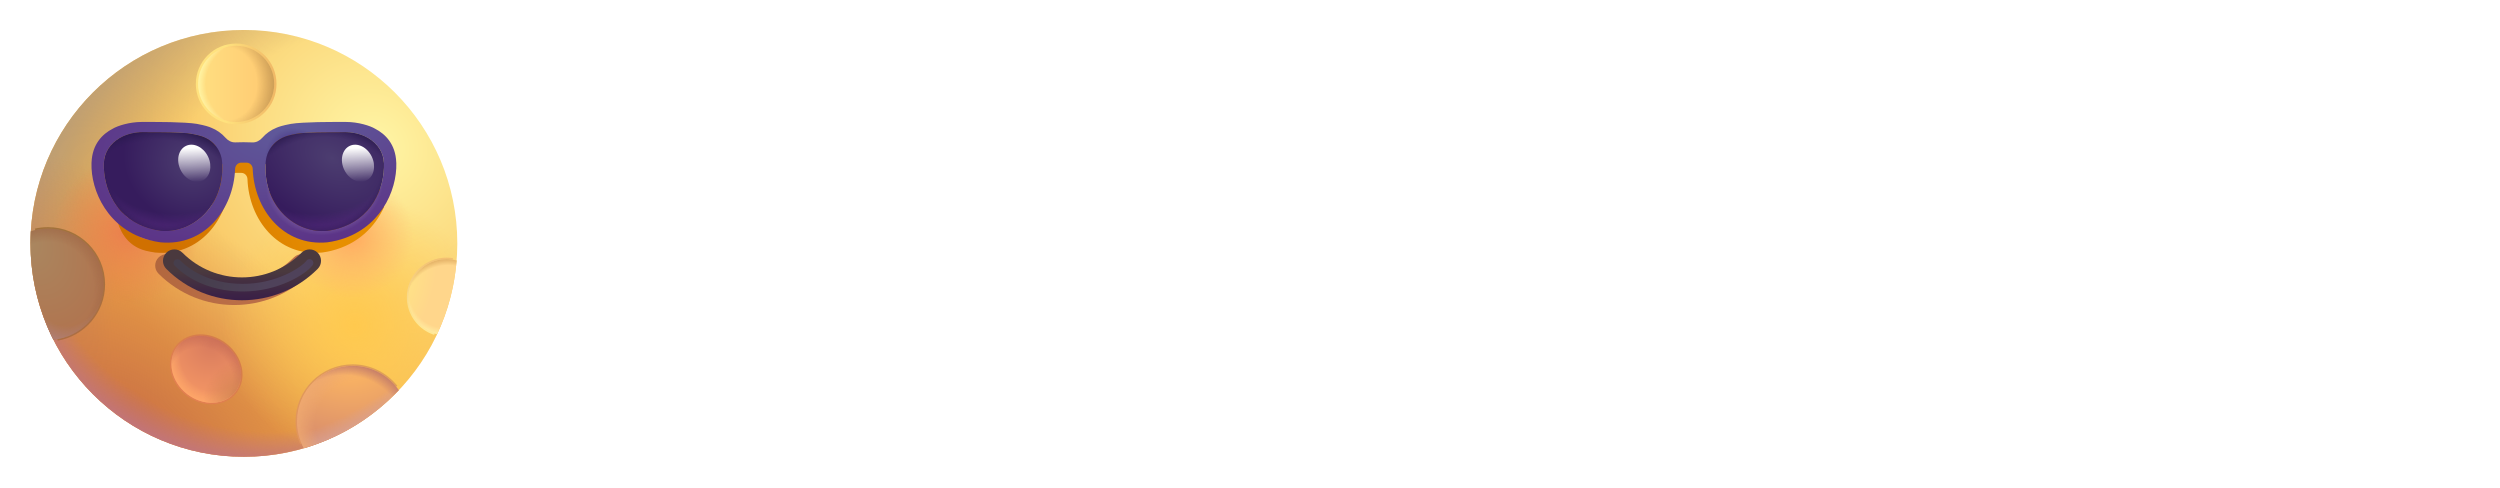 <svg width="164" height="32" viewBox="0 0 164 32" fill="none" xmlns="http://www.w3.org/2000/svg">
    <path
        d="M15.999 29.965C23.731 29.965 29.999 23.697 29.999 15.966C29.999 8.234 23.731 1.966 15.999 1.966C8.268 1.966 2 8.234 2 15.966C2 23.697 8.268 29.965 15.999 29.965Z"
        fill="url(#paint0_radial_9_441)" />
    <path
        d="M15.999 29.965C23.731 29.965 29.999 23.697 29.999 15.966C29.999 8.234 23.731 1.966 15.999 1.966C8.268 1.966 2 8.234 2 15.966C2 23.697 8.268 29.965 15.999 29.965Z"
        fill="url(#paint1_radial_9_441)" />
    <path
        d="M15.999 29.965C23.731 29.965 29.999 23.697 29.999 15.966C29.999 8.234 23.731 1.966 15.999 1.966C8.268 1.966 2 8.234 2 15.966C2 23.697 8.268 29.965 15.999 29.965Z"
        fill="url(#paint2_radial_9_441)" />
    <path
        d="M15.999 29.965C23.731 29.965 29.999 23.697 29.999 15.966C29.999 8.234 23.731 1.966 15.999 1.966C8.268 1.966 2 8.234 2 15.966C2 23.697 8.268 29.965 15.999 29.965Z"
        fill="url(#paint3_radial_9_441)" />
    <path
        d="M15.999 29.965C23.731 29.965 29.999 23.697 29.999 15.966C29.999 8.234 23.731 1.966 15.999 1.966C8.268 1.966 2 8.234 2 15.966C2 23.697 8.268 29.965 15.999 29.965Z"
        fill="url(#paint4_radial_9_441)" />
    <path
        d="M15.999 29.965C23.731 29.965 29.999 23.697 29.999 15.966C29.999 8.234 23.731 1.966 15.999 1.966C8.268 1.966 2 8.234 2 15.966C2 23.697 8.268 29.965 15.999 29.965Z"
        fill="url(#paint5_radial_9_441)" />
    <path
        d="M15.999 29.965C23.731 29.965 29.999 23.697 29.999 15.966C29.999 8.234 23.731 1.966 15.999 1.966C8.268 1.966 2 8.234 2 15.966C2 23.697 8.268 29.965 15.999 29.965Z"
        fill="url(#paint6_radial_9_441)" />
    <g filter="url(#filter0_f_9_441)">
        <path
            d="M29.7 17.034C29.565 17.012 29.426 17 29.285 17C27.906 17 26.788 18.118 26.788 19.497C26.788 20.607 27.512 21.547 28.513 21.872"
            stroke="url(#paint7_linear_9_441)" stroke-width="0.2" />
    </g>
    <path
        d="M29.954 17.091C29.818 18.806 29.373 20.433 28.674 21.919C27.59 21.646 26.788 20.665 26.788 19.497C26.788 18.118 27.906 17 29.285 17C29.517 17 29.741 17.032 29.954 17.091Z"
        fill="url(#paint8_radial_9_441)" />
    <path
        d="M29.954 17.091C29.818 18.806 29.373 20.433 28.674 21.919C27.59 21.646 26.788 20.665 26.788 19.497C26.788 18.118 27.906 17 29.285 17C29.517 17 29.741 17.032 29.954 17.091Z"
        fill="url(#paint9_radial_9_441)" />
    <path
        d="M29.954 17.091C29.818 18.806 29.373 20.433 28.674 21.919C27.59 21.646 26.788 20.665 26.788 19.497C26.788 18.118 27.906 17 29.285 17C29.517 17 29.741 17.032 29.954 17.091Z"
        fill="url(#paint10_radial_9_441)" />
    <g filter="url(#filter1_f_9_441)">
        <path
            d="M19.781 29.092C19.591 28.65 19.485 28.163 19.485 27.651C19.485 25.635 21.12 24 23.137 24C24.289 24 25.317 24.534 25.986 25.368"
            stroke="url(#paint11_linear_9_441)" stroke-width="0.2" />
    </g>
    <path
        d="M26.157 25.599C24.477 27.37 22.339 28.702 19.933 29.405C19.648 28.884 19.485 28.287 19.485 27.651C19.485 25.635 21.12 24 23.137 24C24.392 24 25.5 24.634 26.157 25.599Z"
        fill="url(#paint12_radial_9_441)" />
    <path
        d="M26.157 25.599C24.477 27.37 22.339 28.702 19.933 29.405C19.648 28.884 19.485 28.287 19.485 27.651C19.485 25.635 21.12 24 23.137 24C24.392 24 25.5 24.634 26.157 25.599Z"
        fill="url(#paint13_radial_9_441)" />
    <path
        d="M26.157 25.599C24.477 27.37 22.339 28.702 19.933 29.405C19.648 28.884 19.485 28.287 19.485 27.651C19.485 25.635 21.12 24 23.137 24C24.392 24 25.5 24.634 26.157 25.599Z"
        fill="url(#paint14_radial_9_441)" />
    <path
        d="M26.157 25.599C24.477 27.37 22.339 28.702 19.933 29.405C19.648 28.884 19.485 28.287 19.485 27.651C19.485 25.635 21.12 24 23.137 24C24.392 24 25.5 24.634 26.157 25.599Z"
        fill="url(#paint15_radial_9_441)" />
    <g filter="url(#filter2_f_9_441)">
        <path
            d="M14.789 22.615C15.84 23.437 16.126 24.826 15.429 25.717C14.732 26.607 13.315 26.663 12.264 25.84C11.214 25.017 10.928 23.629 11.625 22.738C12.322 21.848 13.739 21.793 14.789 22.615Z"
            stroke="url(#paint16_linear_9_441)" stroke-width="0.2" />
    </g>
    <path
        d="M14.789 22.615C15.84 23.437 16.126 24.826 15.429 25.717C14.732 26.607 13.315 26.663 12.264 25.84C11.214 25.017 10.928 23.629 11.625 22.738C12.322 21.848 13.739 21.793 14.789 22.615Z"
        fill="url(#paint17_radial_9_441)" />
    <path
        d="M14.789 22.615C15.84 23.437 16.126 24.826 15.429 25.717C14.732 26.607 13.315 26.663 12.264 25.84C11.214 25.017 10.928 23.629 11.625 22.738C12.322 21.848 13.739 21.793 14.789 22.615Z"
        fill="url(#paint18_radial_9_441)" />
    <path
        d="M14.789 22.615C15.84 23.437 16.126 24.826 15.429 25.717C14.732 26.607 13.315 26.663 12.264 25.84C11.214 25.017 10.928 23.629 11.625 22.738C12.322 21.848 13.739 21.793 14.789 22.615Z"
        fill="url(#paint19_radial_9_441)" />
    <path
        d="M14.789 22.615C15.84 23.437 16.126 24.826 15.429 25.717C14.732 26.607 13.315 26.663 12.264 25.84C11.214 25.017 10.928 23.629 11.625 22.738C12.322 21.848 13.739 21.793 14.789 22.615Z"
        fill="url(#paint20_radial_9_441)" />
    <g filter="url(#filter3_f_9_441)">
        <path
            d="M2.315 15.094C2.581 15.033 2.858 15 3.143 15C5.159 15 6.794 16.635 6.794 18.651C6.794 20.456 5.484 21.955 3.763 22.25"
            stroke="url(#paint21_linear_9_441)" stroke-width="0.2" />
    </g>
    <path
        d="M2.022 15.175C2.375 15.062 2.752 15 3.143 15C5.16 15 6.794 16.635 6.794 18.651C6.794 20.546 5.351 22.104 3.504 22.285C2.542 20.386 2 18.239 2 15.966C2 15.7 2.007 15.437 2.022 15.175Z"
        fill="url(#paint22_radial_9_441)" />
    <path
        d="M2.022 15.175C2.375 15.062 2.752 15 3.143 15C5.16 15 6.794 16.635 6.794 18.651C6.794 20.546 5.351 22.104 3.504 22.285C2.542 20.386 2 18.239 2 15.966C2 15.7 2.007 15.437 2.022 15.175Z"
        fill="url(#paint23_radial_9_441)" />
    <path
        d="M2.022 15.175C2.375 15.062 2.752 15 3.143 15C5.16 15 6.794 16.635 6.794 18.651C6.794 20.546 5.351 22.104 3.504 22.285C2.542 20.386 2 18.239 2 15.966C2 15.7 2.007 15.437 2.022 15.175Z"
        fill="url(#paint24_radial_9_441)" />
    <g filter="url(#filter4_f_9_441)">
        <path
            d="M15.492 8C16.872 8 17.989 6.882 17.989 5.503C17.989 4.124 16.872 3.006 15.492 3.006C14.114 3.006 12.996 4.124 12.996 5.503C12.996 6.882 14.114 8 15.492 8Z"
            stroke="url(#paint25_linear_9_441)" stroke-width="0.3" />
    </g>
    <path
        d="M15.492 8C16.872 8 17.989 6.882 17.989 5.503C17.989 4.124 16.872 3.006 15.492 3.006C14.114 3.006 12.996 4.124 12.996 5.503C12.996 6.882 14.114 8 15.492 8Z"
        fill="url(#paint26_linear_9_441)" />
    <path
        d="M15.492 8C16.872 8 17.989 6.882 17.989 5.503C17.989 4.124 16.872 3.006 15.492 3.006C14.114 3.006 12.996 4.124 12.996 5.503C12.996 6.882 14.114 8 15.492 8Z"
        fill="url(#paint27_radial_9_441)" />
    <path
        d="M15.492 8C16.872 8 17.989 6.882 17.989 5.503C17.989 4.124 16.872 3.006 15.492 3.006C14.114 3.006 12.996 4.124 12.996 5.503C12.996 6.882 14.114 8 15.492 8Z"
        fill="url(#paint28_radial_9_441)" />
    <g filter="url(#filter5_f_9_441)">
        <path
            d="M7.66 14.358C7.807 14.965 8.228 16.119 9.572 16.451C9.773 16.501 9.969 16.537 10.167 16.564C10.177 16.566 10.186 16.567 10.196 16.567C13.079 16.838 14.986 14.4 15.079 11.748C15.087 11.529 15.256 11.343 15.476 11.34C15.593 11.338 15.714 11.338 15.839 11.341C16.058 11.345 16.226 11.53 16.234 11.749C16.328 14.4 18.233 16.838 21.117 16.567C21.127 16.567 21.136 16.566 21.146 16.564C21.343 16.537 21.54 16.501 21.741 16.451C23.521 16.01 24.626 14.84 25.191 13.585C25.104 13.053 24.979 12.539 24.817 12.045C24.648 13.521 23.858 13.707 21.741 14.232C21.567 14.275 20.971 14.69 20.793 14.714C18.784 14.902 18.219 13.585 17.08 11.48L17.08 11.459C17.08 11.45 17.08 11.44 17.08 11.43C17.154 11.44 17.228 11.45 17.302 11.462L17.485 10.273C17.697 10 17.98 9.785 18.307 9.656C18.384 9.623 18.563 9.548 19.118 9.445C19.69 9.338 21.219 9.339 22.152 9.34L22.36 9.34C22.852 9.34 23.3 9.483 23.588 9.614C23.352 9.289 23.093 8.982 22.809 8.695C22.662 8.679 22.511 8.67 22.36 8.67L22.149 8.67C21.684 8.67 21.063 8.669 20.484 8.682C19.924 8.695 19.095 8.731 18.746 8.796C18.169 8.903 17.936 8.989 17.802 9.047C17.431 9.194 17.113 9.422 16.862 9.709C16.697 9.897 16.464 10.023 16.213 10.012C15.811 9.994 15.433 9.996 15.095 10.01C14.846 10.02 14.614 9.895 14.449 9.707C14.198 9.421 13.881 9.194 13.511 9.047C13.376 8.989 13.144 8.903 12.567 8.796C12.218 8.731 11.389 8.695 10.828 8.682C10.25 8.669 9.629 8.67 9.164 8.67L9.155 8.67C8.933 8.892 8.726 9.127 8.532 9.373C8.667 9.352 8.808 9.34 8.953 9.34L9.161 9.34C10.094 9.339 11.622 9.338 12.195 9.445C12.75 9.548 12.929 9.623 13.006 9.656C13.32 9.78 13.595 9.984 13.804 10.243L14.033 11.458C14.087 11.448 14.154 11.437 14.233 11.426C14.233 11.437 14.233 11.448 14.233 11.459L14.233 11.48C14.353 14.301 12.205 16.001 10.196 15.812C10.018 15.788 9.845 15.756 9.671 15.713C8.131 15.332 8.243 14.201 7.807 13.123C7.73 13.519 7.695 13.945 7.66 14.358Z"
            fill="url(#paint29_linear_9_441)" />
    </g>
    <path fill-rule="evenodd" clip-rule="evenodd"
        d="M13.854 8.377C14.224 8.524 14.542 8.751 14.793 9.037C14.957 9.225 15.189 9.35 15.438 9.34C15.777 9.326 16.155 9.324 16.557 9.342C16.807 9.353 17.041 9.227 17.206 9.039C17.457 8.752 17.775 8.525 18.145 8.377C18.28 8.319 18.513 8.233 19.089 8.126C19.438 8.061 20.268 8.025 20.828 8.012C21.406 7.999 22.028 8 22.493 8L22.703 8C23.5 8 24.286 8.252 24.598 8.44C25.299 8.796 25.948 9.476 25.994 10.647C25.996 10.664 25.997 10.682 25.998 10.7C26.053 12.5 24.935 15.076 22.084 15.781C21.884 15.831 21.687 15.867 21.489 15.894C21.48 15.896 21.47 15.897 21.461 15.898C18.576 16.168 16.672 13.731 16.578 11.079C16.57 10.86 16.402 10.675 16.183 10.671C16.058 10.669 15.936 10.668 15.819 10.67C15.599 10.673 15.43 10.859 15.422 11.079C15.329 13.73 13.423 16.168 10.54 15.898C10.53 15.897 10.52 15.896 10.511 15.894C10.313 15.867 10.116 15.831 9.916 15.781C7.065 15.076 5.947 12.5 6.002 10.7C6.002 10.682 6.004 10.664 6.006 10.647C6.052 9.476 6.701 8.796 7.402 8.44C7.714 8.252 8.5 8 9.297 8L9.507 8C9.972 8 10.594 7.999 11.172 8.012C11.732 8.025 12.562 8.061 12.911 8.126C13.487 8.233 13.72 8.319 13.854 8.377ZM6.951 10.051C7.118 9.643 7.429 9.31 7.847 9.058C8.083 8.916 8.651 8.67 9.297 8.67L9.505 8.67C10.438 8.669 11.966 8.668 12.539 8.775C13.093 8.878 13.273 8.954 13.35 8.987C13.664 9.11 13.938 9.314 14.147 9.573L14.376 10.788C14.431 10.778 14.498 10.767 14.576 10.756C14.577 10.767 14.577 10.778 14.577 10.789L14.577 10.81C14.697 13.631 12.549 15.331 10.54 15.143C10.362 15.118 10.188 15.086 10.014 15.043C7.897 14.519 7.009 12.851 6.84 11.375C6.814 11.148 6.805 10.925 6.811 10.712L6.811 10.706L6.812 10.706L6.813 10.7C6.822 10.466 6.869 10.249 6.951 10.051ZM17.424 10.76C17.423 10.77 17.423 10.78 17.423 10.789L17.423 10.81C17.303 13.631 19.451 15.331 21.461 15.143C21.638 15.118 21.812 15.086 21.986 15.043C24.103 14.519 24.991 12.851 25.16 11.375C25.186 11.148 25.195 10.925 25.189 10.712L25.189 10.706L25.188 10.706L25.187 10.7C25.178 10.466 25.131 10.249 25.049 10.051C24.881 9.643 24.571 9.31 24.153 9.058C23.917 8.916 23.349 8.67 22.703 8.67L22.495 8.67C21.562 8.669 20.034 8.668 19.462 8.775C18.907 8.878 18.727 8.954 18.651 8.987C18.324 9.115 18.041 9.33 17.829 9.603L17.646 10.792C17.571 10.781 17.497 10.77 17.424 10.76Z"
        fill="url(#paint30_radial_9_441)" />
    <path fill-rule="evenodd" clip-rule="evenodd"
        d="M13.854 8.377C14.224 8.524 14.542 8.751 14.793 9.037C14.957 9.225 15.189 9.35 15.438 9.34C15.777 9.326 16.155 9.324 16.557 9.342C16.807 9.353 17.041 9.227 17.206 9.039C17.457 8.752 17.775 8.525 18.145 8.377C18.28 8.319 18.513 8.233 19.089 8.126C19.438 8.061 20.268 8.025 20.828 8.012C21.406 7.999 22.028 8 22.493 8L22.703 8C23.5 8 24.286 8.252 24.598 8.44C25.299 8.796 25.948 9.476 25.994 10.647C25.996 10.664 25.997 10.682 25.998 10.7C26.053 12.5 24.935 15.076 22.084 15.781C21.884 15.831 21.687 15.867 21.489 15.894C21.48 15.896 21.47 15.897 21.461 15.898C18.576 16.168 16.672 13.731 16.578 11.079C16.57 10.86 16.402 10.675 16.183 10.671C16.058 10.669 15.936 10.668 15.819 10.67C15.599 10.673 15.43 10.859 15.422 11.079C15.329 13.73 13.423 16.168 10.54 15.898C10.53 15.897 10.52 15.896 10.511 15.894C10.313 15.867 10.116 15.831 9.916 15.781C7.065 15.076 5.947 12.5 6.002 10.7C6.002 10.682 6.004 10.664 6.006 10.647C6.052 9.476 6.701 8.796 7.402 8.44C7.714 8.252 8.5 8 9.297 8L9.507 8C9.972 8 10.594 7.999 11.172 8.012C11.732 8.025 12.562 8.061 12.911 8.126C13.487 8.233 13.72 8.319 13.854 8.377ZM6.951 10.051C7.118 9.643 7.429 9.31 7.847 9.058C8.083 8.916 8.651 8.67 9.297 8.67L9.505 8.67C10.438 8.669 11.966 8.668 12.539 8.775C13.093 8.878 13.273 8.954 13.35 8.987C13.664 9.11 13.938 9.314 14.147 9.573L14.376 10.788C14.431 10.778 14.498 10.767 14.576 10.756C14.577 10.767 14.577 10.778 14.577 10.789L14.577 10.81C14.697 13.631 12.549 15.331 10.54 15.143C10.362 15.118 10.188 15.086 10.014 15.043C7.897 14.519 7.009 12.851 6.84 11.375C6.814 11.148 6.805 10.925 6.811 10.712L6.811 10.706L6.812 10.706L6.813 10.7C6.822 10.466 6.869 10.249 6.951 10.051ZM17.424 10.76C17.423 10.77 17.423 10.78 17.423 10.789L17.423 10.81C17.303 13.631 19.451 15.331 21.461 15.143C21.638 15.118 21.812 15.086 21.986 15.043C24.103 14.519 24.991 12.851 25.16 11.375C25.186 11.148 25.195 10.925 25.189 10.712L25.189 10.706L25.188 10.706L25.187 10.7C25.178 10.466 25.131 10.249 25.049 10.051C24.881 9.643 24.571 9.31 24.153 9.058C23.917 8.916 23.349 8.67 22.703 8.67L22.495 8.67C21.562 8.669 20.034 8.668 19.462 8.775C18.907 8.878 18.727 8.954 18.651 8.987C18.324 9.115 18.041 9.33 17.829 9.603L17.646 10.792C17.571 10.781 17.497 10.77 17.424 10.76Z"
        fill="url(#paint31_radial_9_441)" />
    <path fill-rule="evenodd" clip-rule="evenodd"
        d="M13.854 8.377C14.224 8.524 14.542 8.751 14.793 9.037C14.957 9.225 15.189 9.35 15.438 9.34C15.777 9.326 16.155 9.324 16.557 9.342C16.807 9.353 17.041 9.227 17.206 9.039C17.457 8.752 17.775 8.525 18.145 8.377C18.28 8.319 18.513 8.233 19.089 8.126C19.438 8.061 20.268 8.025 20.828 8.012C21.406 7.999 22.028 8 22.493 8L22.703 8C23.5 8 24.286 8.252 24.598 8.44C25.299 8.796 25.948 9.476 25.994 10.647C25.996 10.664 25.997 10.682 25.998 10.7C26.053 12.5 24.935 15.076 22.084 15.781C21.884 15.831 21.687 15.867 21.489 15.894C21.48 15.896 21.47 15.897 21.461 15.898C18.576 16.168 16.672 13.731 16.578 11.079C16.57 10.86 16.402 10.675 16.183 10.671C16.058 10.669 15.936 10.668 15.819 10.67C15.599 10.673 15.43 10.859 15.422 11.079C15.329 13.73 13.423 16.168 10.54 15.898C10.53 15.897 10.52 15.896 10.511 15.894C10.313 15.867 10.116 15.831 9.916 15.781C7.065 15.076 5.947 12.5 6.002 10.7C6.002 10.682 6.004 10.664 6.006 10.647C6.052 9.476 6.701 8.796 7.402 8.44C7.714 8.252 8.5 8 9.297 8L9.507 8C9.972 8 10.594 7.999 11.172 8.012C11.732 8.025 12.562 8.061 12.911 8.126C13.487 8.233 13.72 8.319 13.854 8.377ZM6.951 10.051C7.118 9.643 7.429 9.31 7.847 9.058C8.083 8.916 8.651 8.67 9.297 8.67L9.505 8.67C10.438 8.669 11.966 8.668 12.539 8.775C13.093 8.878 13.273 8.954 13.35 8.987C13.664 9.11 13.938 9.314 14.147 9.573L14.376 10.788C14.431 10.778 14.498 10.767 14.576 10.756C14.577 10.767 14.577 10.778 14.577 10.789L14.577 10.81C14.697 13.631 12.549 15.331 10.54 15.143C10.362 15.118 10.188 15.086 10.014 15.043C7.897 14.519 7.009 12.851 6.84 11.375C6.814 11.148 6.805 10.925 6.811 10.712L6.811 10.706L6.812 10.706L6.813 10.7C6.822 10.466 6.869 10.249 6.951 10.051ZM17.424 10.76C17.423 10.77 17.423 10.78 17.423 10.789L17.423 10.81C17.303 13.631 19.451 15.331 21.461 15.143C21.638 15.118 21.812 15.086 21.986 15.043C24.103 14.519 24.991 12.851 25.16 11.375C25.186 11.148 25.195 10.925 25.189 10.712L25.189 10.706L25.188 10.706L25.187 10.7C25.178 10.466 25.131 10.249 25.049 10.051C24.881 9.643 24.571 9.31 24.153 9.058C23.917 8.916 23.349 8.67 22.703 8.67L22.495 8.67C21.562 8.669 20.034 8.668 19.462 8.775C18.907 8.878 18.727 8.954 18.651 8.987C18.324 9.115 18.041 9.33 17.829 9.603L17.646 10.792C17.571 10.781 17.497 10.77 17.424 10.76Z"
        fill="url(#paint32_radial_9_441)" />
    <path
        d="M7.847 9.058C8.083 8.916 8.651 8.67 9.297 8.67C9.362 8.67 9.431 8.67 9.505 8.67C10.438 8.669 11.966 8.668 12.539 8.775C13.093 8.878 13.273 8.954 13.35 8.987C14.068 9.27 14.577 9.97 14.577 10.789L14.577 10.81C14.697 13.631 12.549 15.331 10.54 15.143C10.362 15.118 10.188 15.086 10.014 15.043C7.568 14.437 6.762 12.305 6.811 10.706L6.812 10.706C6.839 9.991 7.223 9.434 7.847 9.058Z"
        fill="url(#paint33_radial_9_441)" />
    <path
        d="M7.847 9.058C8.083 8.916 8.651 8.67 9.297 8.67C9.362 8.67 9.431 8.67 9.505 8.67C10.438 8.669 11.966 8.668 12.539 8.775C13.093 8.878 13.273 8.954 13.35 8.987C14.068 9.27 14.577 9.97 14.577 10.789L14.577 10.81C14.697 13.631 12.549 15.331 10.54 15.143C10.362 15.118 10.188 15.086 10.014 15.043C7.568 14.437 6.762 12.305 6.811 10.706L6.812 10.706C6.839 9.991 7.223 9.434 7.847 9.058Z"
        fill="url(#paint34_radial_9_441)" />
    <path
        d="M7.847 9.058C8.083 8.916 8.651 8.67 9.297 8.67C9.362 8.67 9.431 8.67 9.505 8.67C10.438 8.669 11.966 8.668 12.539 8.775C13.093 8.878 13.273 8.954 13.35 8.987C14.068 9.27 14.577 9.97 14.577 10.789L14.577 10.81C14.697 13.631 12.549 15.331 10.54 15.143C10.362 15.118 10.188 15.086 10.014 15.043C7.568 14.437 6.762 12.305 6.811 10.706L6.812 10.706C6.839 9.991 7.223 9.434 7.847 9.058Z"
        fill="url(#paint35_radial_9_441)" />
    <path
        d="M7.847 9.058C8.083 8.916 8.651 8.67 9.297 8.67C9.362 8.67 9.431 8.67 9.505 8.67C10.438 8.669 11.966 8.668 12.539 8.775C13.093 8.878 13.273 8.954 13.35 8.987C14.068 9.27 14.577 9.97 14.577 10.789L14.577 10.81C14.697 13.631 12.549 15.331 10.54 15.143C10.362 15.118 10.188 15.086 10.014 15.043C7.568 14.437 6.762 12.305 6.811 10.706L6.812 10.706C6.839 9.991 7.223 9.434 7.847 9.058Z"
        fill="url(#paint36_radial_9_441)" />
    <path
        d="M13.294 11.838C13.791 11.597 13.948 10.894 13.645 10.269C13.341 9.643 12.692 9.332 12.195 9.573C11.697 9.815 11.54 10.517 11.844 11.143C12.147 11.768 12.796 12.079 13.294 11.838Z"
        fill="url(#paint37_linear_9_441)" />
    <path
        d="M24.153 9.058C23.917 8.916 23.349 8.67 22.703 8.67C22.638 8.67 22.569 8.67 22.495 8.67C21.562 8.669 20.034 8.668 19.462 8.775C18.907 8.878 18.727 8.954 18.651 8.987C17.932 9.27 17.423 9.97 17.423 10.789L17.423 10.81C17.303 13.631 19.451 15.331 21.461 15.143C21.638 15.118 21.812 15.086 21.986 15.043C24.432 14.437 25.238 12.305 25.189 10.706L25.188 10.706C25.161 9.991 24.777 9.434 24.153 9.058Z"
        fill="url(#paint38_radial_9_441)" />
    <path
        d="M24.153 9.058C23.917 8.916 23.349 8.67 22.703 8.67C22.638 8.67 22.569 8.67 22.495 8.67C21.562 8.669 20.034 8.668 19.462 8.775C18.907 8.878 18.727 8.954 18.651 8.987C17.932 9.27 17.423 9.97 17.423 10.789L17.423 10.81C17.303 13.631 19.451 15.331 21.461 15.143C21.638 15.118 21.812 15.086 21.986 15.043C24.432 14.437 25.238 12.305 25.189 10.706L25.188 10.706C25.161 9.991 24.777 9.434 24.153 9.058Z"
        fill="url(#paint39_radial_9_441)" />
    <path
        d="M24.153 9.058C23.917 8.916 23.349 8.67 22.703 8.67C22.638 8.67 22.569 8.67 22.495 8.67C21.562 8.669 20.034 8.668 19.462 8.775C18.907 8.878 18.727 8.954 18.651 8.987C17.932 9.27 17.423 9.97 17.423 10.789L17.423 10.81C17.303 13.631 19.451 15.331 21.461 15.143C21.638 15.118 21.812 15.086 21.986 15.043C24.432 14.437 25.238 12.305 25.189 10.706L25.188 10.706C25.161 9.991 24.777 9.434 24.153 9.058Z"
        fill="url(#paint40_radial_9_441)" />
    <path
        d="M24.153 9.058C23.917 8.916 23.349 8.67 22.703 8.67C22.638 8.67 22.569 8.67 22.495 8.67C21.562 8.669 20.034 8.668 19.462 8.775C18.907 8.878 18.727 8.954 18.651 8.987C17.932 9.27 17.423 9.97 17.423 10.789L17.423 10.81C17.303 13.631 19.451 15.331 21.461 15.143C21.638 15.118 21.812 15.086 21.986 15.043C24.432 14.437 25.238 12.305 25.189 10.706L25.188 10.706C25.161 9.991 24.777 9.434 24.153 9.058Z"
        fill="url(#paint41_radial_9_441)" />
    <path
        d="M24.034 11.838C24.531 11.597 24.688 10.894 24.385 10.269C24.081 9.643 23.432 9.332 22.935 9.573C22.437 9.815 22.28 10.517 22.584 11.143C22.887 11.768 23.536 12.079 24.034 11.838Z"
        fill="url(#paint42_linear_9_441)" />
    <g filter="url(#filter6_f_9_441)">
        <path fill-rule="evenodd" clip-rule="evenodd"
            d="M10.4 16.892C10.693 16.599 11.168 16.599 11.46 16.892C13.617 19.049 17.113 19.049 19.27 16.892C19.563 16.599 20.038 16.599 20.33 16.892C20.623 17.185 20.623 17.66 20.33 17.953C17.587 20.696 13.143 20.696 10.4 17.953C10.107 17.66 10.107 17.185 10.4 16.892Z"
            fill="url(#paint43_linear_9_441)" />
    </g>
    <path fill-rule="evenodd" clip-rule="evenodd"
        d="M10.91 16.58C11.203 16.287 11.677 16.287 11.97 16.58C14.127 18.737 17.622 18.737 19.78 16.58C20.073 16.287 20.547 16.287 20.84 16.58C21.133 16.873 21.133 17.348 20.84 17.64C18.097 20.383 13.652 20.383 10.91 17.64C10.617 17.348 10.617 16.873 10.91 16.58Z"
        fill="url(#paint44_linear_9_441)" />
    <g filter="url(#filter7_f_9_441)">
        <path
            d="M11.634 17.25C12.238 17.875 13.651 18.872 15.926 18.872C18.2 18.872 19.91 17.771 20.306 17.25"
            stroke="url(#paint45_linear_9_441)" stroke-width="0.5" stroke-linecap="round" />
    </g>
    <path
        d="M42.396 19.848L43.08 17.544C44.43 18.498 45.24 18.804 46.392 18.804C47.472 18.804 47.976 18.48 47.976 17.832C47.976 17.274 47.598 16.95 46.374 16.518L45.438 16.158C43.512 15.456 42.666 14.52 42.666 13.044C42.666 11.064 44.268 9.696 46.626 9.696C47.778 9.696 48.822 9.984 49.992 10.632L49.344 12.792C49.218 12.738 49.11 12.702 49.056 12.666C48.084 12.27 47.238 12.054 46.518 12.054C45.636 12.054 45.204 12.36 45.204 12.972C45.204 13.404 45.51 13.638 46.698 14.106L47.634 14.466C49.722 15.276 50.55 16.212 50.55 17.742C50.55 19.83 48.912 21.162 46.374 21.162C44.862 21.162 43.494 20.712 42.396 19.848ZM51.773 12H54.203V17.22C54.203 18.408 54.599 18.93 55.535 18.93C56.453 18.93 56.849 18.408 56.849 17.22V12H59.279V17.22C59.279 19.794 57.983 21.162 55.517 21.162C53.069 21.162 51.773 19.794 51.773 17.22V12ZM63.078 12V12.756C63.654 12.09 64.23 11.838 65.13 11.838C66.192 11.838 67.038 12.216 67.65 12.99C68.262 12.198 69.072 11.838 70.17 11.838C72.348 11.838 73.572 13.188 73.572 15.6V21H71.142V15.762C71.142 14.52 70.8 14.052 69.882 14.052C68.856 14.052 68.442 14.664 68.442 16.176V21H66.012V15.762C66.012 14.538 65.652 14.052 64.752 14.052C63.726 14.052 63.294 14.682 63.294 16.176L63.312 21H60.882V12H63.078ZM77.509 12V12.756C78.085 12.09 78.661 11.838 79.561 11.838C80.623 11.838 81.469 12.216 82.081 12.99C82.693 12.198 83.503 11.838 84.601 11.838C86.779 11.838 88.003 13.188 88.003 15.6V21H85.573V15.762C85.573 14.52 85.231 14.052 84.313 14.052C83.287 14.052 82.873 14.664 82.873 16.176V21H80.443V15.762C80.443 14.538 80.083 14.052 79.183 14.052C78.157 14.052 77.725 14.682 77.725 16.176L77.743 21H75.313V12H77.509ZM96.875 17.508H91.781C92.015 18.534 92.609 19.002 93.689 19.002C94.463 19.002 94.895 18.822 95.705 18.174L96.929 19.812C95.885 20.784 94.949 21.162 93.527 21.162C90.917 21.162 89.297 19.416 89.297 16.608C89.297 13.728 90.881 11.838 93.275 11.838C94.643 11.838 95.723 12.414 96.353 13.458C96.767 14.142 96.983 15.114 96.983 16.266C96.983 16.626 96.983 16.68 96.875 17.508ZM91.745 15.6H94.625C94.589 14.592 94.103 13.998 93.257 13.998C92.483 13.998 91.979 14.52 91.745 15.6ZM100.765 12V12.936C101.323 12.27 101.989 11.964 102.925 11.91H103.447V14.34H102.925C101.503 14.394 101.017 14.97 100.999 16.572V21H98.569V12H100.765ZM112.354 11.856C114.802 11.856 116.17 13.53 116.17 16.5C116.17 19.488 114.784 21.144 112.3 21.144C109.798 21.144 108.412 19.488 108.412 16.5C108.412 13.458 109.78 11.856 112.354 11.856ZM112.264 12.81C110.482 12.81 109.474 14.196 109.474 16.608C109.474 18.948 110.446 20.19 112.282 20.19C114.136 20.19 115.108 18.948 115.108 16.608C115.108 14.16 114.1 12.81 112.264 12.81ZM122.478 8.652V9.57C122.064 9.498 121.722 9.462 121.344 9.462C119.958 9.462 119.328 10.164 119.328 11.712V12H122.118L121.722 12.936H119.346V21H118.302V11.712C118.302 9.57 119.274 8.526 121.272 8.526C121.668 8.526 122.064 8.562 122.478 8.652ZM134.599 17.814L135.823 19.74C134.671 20.73 133.501 21.162 131.935 21.162C128.785 21.162 126.931 19.092 126.931 15.528C126.931 11.892 128.839 9.696 132.025 9.696C133.375 9.696 134.311 10.038 135.697 11.082L134.437 13.044C133.375 12.27 132.871 12.072 132.007 12.072C130.405 12.072 129.505 13.296 129.505 15.456C129.505 17.634 130.405 18.786 132.079 18.786C132.979 18.786 133.735 18.48 134.599 17.814ZM140.476 11.838C143.086 11.838 144.598 13.548 144.598 16.5C144.598 19.434 143.068 21.162 140.458 21.162C137.848 21.162 136.336 19.434 136.336 16.446C136.336 13.566 137.884 11.838 140.476 11.838ZM140.476 14.052C139.36 14.052 138.802 14.916 138.802 16.59C138.802 18.192 139.324 18.948 140.476 18.948C141.592 18.948 142.132 18.192 142.132 16.608C142.132 14.916 141.574 14.052 140.476 14.052ZM151.449 8.688H153.843V21H151.611V20.298C151.089 20.874 150.387 21.162 149.505 21.162C147.111 21.162 145.671 19.398 145.671 16.446C145.671 13.566 147.057 11.838 149.361 11.838C150.225 11.838 150.819 12.072 151.449 12.666V8.688ZM149.757 14.052C148.623 14.052 148.137 14.808 148.137 16.554C148.137 18.264 148.605 18.948 149.793 18.948C150.981 18.948 151.449 18.282 151.449 16.608C151.449 14.862 150.909 14.052 149.757 14.052ZM162.916 17.508H157.822C158.056 18.534 158.65 19.002 159.73 19.002C160.504 19.002 160.936 18.822 161.746 18.174L162.97 19.812C161.926 20.784 160.99 21.162 159.568 21.162C156.958 21.162 155.338 19.416 155.338 16.608C155.338 13.728 156.922 11.838 159.316 11.838C160.684 11.838 161.764 12.414 162.394 13.458C162.808 14.142 163.024 15.114 163.024 16.266C163.024 16.626 163.024 16.68 162.916 17.508ZM157.786 15.6H160.666C160.63 14.592 160.144 13.998 159.298 13.998C158.524 13.998 158.02 14.52 157.786 15.6Z"
        fill="white" />
    <defs>
        <filter id="filter0_f_9_441" x="26.488" y="16.7" width="3.428" height="5.467"
            filterUnits="userSpaceOnUse" color-interpolation-filters="sRGB">
            <feFlood flood-opacity="0" result="BackgroundImageFix" />
            <feBlend mode="normal" in="SourceGraphic" in2="BackgroundImageFix" result="shape" />
            <feGaussianBlur stdDeviation="0.1" result="effect1_foregroundBlur_9_441" />
        </filter>
        <filter id="filter1_f_9_441" x="19.185" y="23.7" width="7.078" height="5.631"
            filterUnits="userSpaceOnUse" color-interpolation-filters="sRGB">
            <feFlood flood-opacity="0" result="BackgroundImageFix" />
            <feBlend mode="normal" in="SourceGraphic" in2="BackgroundImageFix" result="shape" />
            <feGaussianBlur stdDeviation="0.1" result="effect1_foregroundBlur_9_441" />
        </filter>
        <filter id="filter2_f_9_441" x="10.843" y="21.633" width="5.367" height="5.19"
            filterUnits="userSpaceOnUse" color-interpolation-filters="sRGB">
            <feFlood flood-opacity="0" result="BackgroundImageFix" />
            <feBlend mode="normal" in="SourceGraphic" in2="BackgroundImageFix" result="shape" />
            <feGaussianBlur stdDeviation="0.15" result="effect1_foregroundBlur_9_441" />
        </filter>
        <filter id="filter3_f_9_441" x="1.992" y="14.6" width="5.202" height="8.048"
            filterUnits="userSpaceOnUse" color-interpolation-filters="sRGB">
            <feFlood flood-opacity="0" result="BackgroundImageFix" />
            <feBlend mode="normal" in="SourceGraphic" in2="BackgroundImageFix" result="shape" />
            <feGaussianBlur stdDeviation="0.15" result="effect1_foregroundBlur_9_441" />
        </filter>
        <filter id="filter4_f_9_441" x="12.546" y="2.556" width="5.894" height="5.894"
            filterUnits="userSpaceOnUse" color-interpolation-filters="sRGB">
            <feFlood flood-opacity="0" result="BackgroundImageFix" />
            <feBlend mode="normal" in="SourceGraphic" in2="BackgroundImageFix" result="shape" />
            <feGaussianBlur stdDeviation="0.15" result="effect1_foregroundBlur_9_441" />
        </filter>
        <filter id="filter5_f_9_441" x="6.857" y="7.866" width="19.138" height="9.526"
            filterUnits="userSpaceOnUse" color-interpolation-filters="sRGB">
            <feFlood flood-opacity="0" result="BackgroundImageFix" />
            <feBlend mode="normal" in="SourceGraphic" in2="BackgroundImageFix" result="shape" />
            <feGaussianBlur stdDeviation="0.402" result="effect1_foregroundBlur_9_441" />
        </filter>
        <filter id="filter6_f_9_441" x="9.18" y="15.673" width="12.37" height="5.337"
            filterUnits="userSpaceOnUse" color-interpolation-filters="sRGB">
            <feFlood flood-opacity="0" result="BackgroundImageFix" />
            <feBlend mode="normal" in="SourceGraphic" in2="BackgroundImageFix" result="shape" />
            <feGaussianBlur stdDeviation="0.5" result="effect1_foregroundBlur_9_441" />
        </filter>
        <filter id="filter7_f_9_441" x="10.884" y="16.5" width="10.172" height="3.123"
            filterUnits="userSpaceOnUse" color-interpolation-filters="sRGB">
            <feFlood flood-opacity="0" result="BackgroundImageFix" />
            <feBlend mode="normal" in="SourceGraphic" in2="BackgroundImageFix" result="shape" />
            <feGaussianBlur stdDeviation="0.25" result="effect1_foregroundBlur_9_441" />
        </filter>
        <radialGradient id="paint0_radial_9_441" cx="0" cy="0" r="1" gradientUnits="userSpaceOnUse"
            gradientTransform="translate(24.622 9.553) rotate(135.952) scale(21.858 24.447)">
            <stop stop-color="#FFF6A6" />
            <stop offset="0.87" stop-color="#F6B246" />
        </radialGradient>
        <radialGradient id="paint1_radial_9_441" cx="0" cy="0" r="1" gradientUnits="userSpaceOnUse"
            gradientTransform="translate(23.531 19.602) rotate(-155.287) scale(22.835 27.114)">
            <stop offset="0.683" stop-color="#BA9D76" stop-opacity="0" />
            <stop offset="1" stop-color="#BA9D76" />
        </radialGradient>
        <radialGradient id="paint2_radial_9_441" cx="0" cy="0" r="1" gradientUnits="userSpaceOnUse"
            gradientTransform="translate(8.681 27.852) rotate(-54.405) scale(13.769 26.217)">
            <stop stop-color="#CA7044" />
            <stop offset="1" stop-color="#CA7044" stop-opacity="0" />
        </radialGradient>
        <radialGradient id="paint3_radial_9_441" cx="0" cy="0" r="1" gradientUnits="userSpaceOnUse"
            gradientTransform="translate(17.562 13.062) rotate(99.796) scale(17.632 18.087)">
            <stop offset="0.864" stop-color="#C07583" stop-opacity="0" />
            <stop offset="1" stop-color="#C07583" />
        </radialGradient>
        <radialGradient id="paint4_radial_9_441" cx="0" cy="0" r="1" gradientUnits="userSpaceOnUse"
            gradientTransform="translate(23.25 21.375) rotate(97.871) scale(8.672)">
            <stop stop-color="#FFC94E" />
            <stop offset="1" stop-color="#FFC94E" stop-opacity="0" />
        </radialGradient>
        <radialGradient id="paint5_radial_9_441" cx="0" cy="0" r="1" gradientUnits="userSpaceOnUse"
            gradientTransform="translate(8.312 15.188) rotate(46.521) scale(4.996)">
            <stop stop-color="#EB7F4D" />
            <stop offset="0.96" stop-color="#EB7F4D" stop-opacity="0" />
        </radialGradient>
        <radialGradient id="paint6_radial_9_441" cx="0" cy="0" r="1" gradientUnits="userSpaceOnUse"
            gradientTransform="translate(23.062 15.5) rotate(110.659) scale(4.074)">
            <stop stop-color="#FFA95E" />
            <stop offset="1" stop-color="#FFB370" stop-opacity="0" />
        </radialGradient>
        <linearGradient id="paint7_linear_9_441" x1="29.156" y1="16.719" x2="27.594" y2="22"
            gradientUnits="userSpaceOnUse">
            <stop stop-color="#F2BE70" />
            <stop offset="1" stop-color="#FFEC98" />
        </linearGradient>
        <radialGradient id="paint8_radial_9_441" cx="0" cy="0" r="1" gradientUnits="userSpaceOnUse"
            gradientTransform="translate(26.368 18.632) rotate(14.725) scale(2.071 4.576)">
            <stop stop-color="#FFE486" />
            <stop offset="1" stop-color="#FFD68B" />
        </radialGradient>
        <radialGradient id="paint9_radial_9_441" cx="0" cy="0" r="1" gradientUnits="userSpaceOnUse"
            gradientTransform="translate(29.158 19.724) rotate(-112.782) scale(2.854 3.233)">
            <stop offset="0.795" stop-color="#E3B065" stop-opacity="0" />
            <stop offset="0.944" stop-color="#E3B065" />
        </radialGradient>
        <radialGradient id="paint10_radial_9_441" cx="0" cy="0" r="1" gradientUnits="userSpaceOnUse"
            gradientTransform="translate(29.59 18.444) rotate(118.811) scale(3.729 3.2)">
            <stop offset="0.846" stop-color="#FFF1A6" stop-opacity="0" />
            <stop offset="1" stop-color="#FFF1A6" />
        </radialGradient>
        <linearGradient id="paint11_linear_9_441" x1="24.344" y1="24" x2="18.764" y2="28.235"
            gradientUnits="userSpaceOnUse">
            <stop stop-color="#DFA055" />
            <stop offset="1" stop-color="#E1945D" />
        </linearGradient>
        <radialGradient id="paint12_radial_9_441" cx="0" cy="0" r="1" gradientUnits="userSpaceOnUse"
            gradientTransform="translate(22.821 24) rotate(95.377) scale(5.429 8.149)">
            <stop stop-color="#FEB862" />
            <stop offset="1" stop-color="#D78B6C" />
        </radialGradient>
        <radialGradient id="paint13_radial_9_441" cx="0" cy="0" r="1" gradientUnits="userSpaceOnUse"
            gradientTransform="translate(21.612 24) rotate(61.633) scale(4.594 12.017)">
            <stop offset="0.727" stop-color="#D8A294" stop-opacity="0" />
            <stop offset="1" stop-color="#D8A294" />
        </radialGradient>
        <radialGradient id="paint14_radial_9_441" cx="0" cy="0" r="1" gradientUnits="userSpaceOnUse"
            gradientTransform="translate(23.523 27.571) rotate(155.573) scale(4.435 3.922)">
            <stop offset="0.662" stop-color="#EFA970" stop-opacity="0" />
            <stop offset="0.979" stop-color="#EFA970" />
        </radialGradient>
        <radialGradient id="paint15_radial_9_441" cx="0" cy="0" r="1" gradientUnits="userSpaceOnUse"
            gradientTransform="translate(22.643 28.539) rotate(-67.969) scale(5.027 5.206)">
            <stop offset="0.778" stop-color="#C17967" stop-opacity="0" />
            <stop offset="0.951" stop-color="#C17967" />
        </radialGradient>
        <linearGradient id="paint16_linear_9_441" x1="14.841" y1="22.742" x2="12.252"
            y2="25.813" gradientUnits="userSpaceOnUse">
            <stop stop-color="#D47C4B" />
            <stop offset="1" stop-color="#E28050" />
        </linearGradient>
        <radialGradient id="paint17_radial_9_441" cx="0" cy="0" r="1" gradientUnits="userSpaceOnUse"
            gradientTransform="translate(13.844 22.656) rotate(99.884) scale(3.823 3.977)">
            <stop stop-color="#D97C5E" />
            <stop offset="1" stop-color="#F79965" />
        </radialGradient>
        <radialGradient id="paint18_radial_9_441" cx="0" cy="0" r="1" gradientUnits="userSpaceOnUse"
            gradientTransform="translate(14.229 22.93) rotate(110.163) scale(3.72 3.18)">
            <stop offset="0.742" stop-color="#FFA969" stop-opacity="0" />
            <stop offset="1" stop-color="#FFA969" />
        </radialGradient>
        <radialGradient id="paint19_radial_9_441" cx="0" cy="0" r="1" gradientUnits="userSpaceOnUse"
            gradientTransform="translate(13.167 24.964) rotate(-104.912) scale(3.488 3.29)">
            <stop offset="0.626" stop-color="#C16653" stop-opacity="0" />
            <stop offset="1" stop-color="#C16653" />
        </radialGradient>
        <radialGradient id="paint20_radial_9_441" cx="0" cy="0" r="1" gradientUnits="userSpaceOnUse"
            gradientTransform="translate(15.81 26.146) rotate(-158.194) scale(2.459 2.558)">
            <stop stop-color="#CE8050" />
            <stop offset="1" stop-color="#CE8050" stop-opacity="0" />
        </radialGradient>
        <linearGradient id="paint21_linear_9_441" x1="4.554" y1="15" x2="4.554" y2="22.25"
            gradientUnits="userSpaceOnUse">
            <stop stop-color="#A2723B" />
            <stop offset="1" stop-color="#AC6E43" />
        </linearGradient>
        <radialGradient id="paint22_radial_9_441" cx="0" cy="0" r="1" gradientUnits="userSpaceOnUse"
            gradientTransform="translate(1.611 15.59) rotate(58.664) scale(7.838 5.158)">
            <stop stop-color="#A98861" />
            <stop offset="1" stop-color="#B1724D" />
        </radialGradient>
        <radialGradient id="paint23_radial_9_441" cx="0" cy="0" r="1" gradientUnits="userSpaceOnUse"
            gradientTransform="translate(2.887 19.269) rotate(-58.765) scale(4.993 4.57)">
            <stop offset="0.696" stop-color="#9C6544" stop-opacity="0" />
            <stop offset="1" stop-color="#9C6544" />
        </radialGradient>
        <radialGradient id="paint24_radial_9_441" cx="0" cy="0" r="1" gradientUnits="userSpaceOnUse"
            gradientTransform="translate(4.397 17.243) rotate(90) scale(5.041 3.318)">
            <stop offset="0.821" stop-color="#AF7D6F" stop-opacity="0" />
            <stop offset="1" stop-color="#AF7D6F" />
        </radialGradient>
        <linearGradient id="paint25_linear_9_441" x1="14.764" y1="5.503" x2="17.989"
            y2="5.503" gradientUnits="userSpaceOnUse">
            <stop stop-color="#FFE27E" />
            <stop offset="1" stop-color="#F1B966" />
        </linearGradient>
        <linearGradient id="paint26_linear_9_441" x1="18.25" y1="5.503" x2="12.996" y2="5.503"
            gradientUnits="userSpaceOnUse">
            <stop stop-color="#FFC770" />
            <stop offset="1" stop-color="#FFDF81" />
        </linearGradient>
        <radialGradient id="paint27_radial_9_441" cx="0" cy="0" r="1" gradientUnits="userSpaceOnUse"
            gradientTransform="translate(14.875 5.503) scale(3.281 3.948)">
            <stop offset="0.6" stop-color="#C59853" stop-opacity="0" />
            <stop offset="1" stop-color="#C59853" />
        </radialGradient>
        <radialGradient id="paint28_radial_9_441" cx="0" cy="0" r="1" gradientUnits="userSpaceOnUse"
            gradientTransform="translate(17.989 5.503) rotate(180) scale(4.994 3.784)">
            <stop offset="0.899" stop-color="#FFF4A4" stop-opacity="0" />
            <stop offset="1" stop-color="#FFF4A4" />
        </radialGradient>
        <linearGradient id="paint29_linear_9_441" x1="20.48" y1="12.629" x2="11.06" y2="16.221"
            gradientUnits="userSpaceOnUse">
            <stop stop-color="#E78F00" />
            <stop offset="1" stop-color="#D07000" />
        </linearGradient>
        <radialGradient id="paint30_radial_9_441" cx="0" cy="0" r="1" gradientUnits="userSpaceOnUse"
            gradientTransform="translate(19.433 8.435) rotate(78.861) scale(8.235 17.064)">
            <stop stop-color="#5F5B9B" />
            <stop offset="1" stop-color="#5C3085" />
        </radialGradient>
        <radialGradient id="paint31_radial_9_441" cx="0" cy="0" r="1" gradientUnits="userSpaceOnUse"
            gradientTransform="translate(21.285 11.959) rotate(78.064) scale(3.694 4.149)">
            <stop offset="0.776" stop-color="#77579C" />
            <stop offset="0.938" stop-color="#77579C" stop-opacity="0" />
        </radialGradient>
        <radialGradient id="paint32_radial_9_441" cx="0" cy="0" r="1" gradientUnits="userSpaceOnUse"
            gradientTransform="translate(19.935 11.281) rotate(-122.735) scale(3.135 2.302)">
            <stop offset="0.769" stop-color="#4E3D92" />
            <stop offset="1" stop-color="#534687" stop-opacity="0" />
        </radialGradient>
        <radialGradient id="paint33_radial_9_441" cx="0" cy="0" r="1" gradientUnits="userSpaceOnUse"
            gradientTransform="translate(12.442 10.653) rotate(121.845) scale(3.967 4.507)">
            <stop stop-color="#4C3D70" />
            <stop offset="1" stop-color="#361C5D" />
        </radialGradient>
        <radialGradient id="paint34_radial_9_441" cx="0" cy="0" r="1" gradientUnits="userSpaceOnUse"
            gradientTransform="translate(11.625 10.758) rotate(87.138) scale(5.03 7.469)">
            <stop offset="0.647" stop-color="#5B2B84" stop-opacity="0" />
            <stop offset="1" stop-color="#5B2B84" />
        </radialGradient>
        <radialGradient id="paint35_radial_9_441" cx="0" cy="0" r="1" gradientUnits="userSpaceOnUse"
            gradientTransform="translate(10.495 15.824) rotate(-99.513) scale(7.725 7.65)">
            <stop offset="0.859" stop-color="#2E1D57" stop-opacity="0" />
            <stop offset="1" stop-color="#20143D" />
        </radialGradient>
        <radialGradient id="paint36_radial_9_441" cx="0" cy="0" r="1" gradientUnits="userSpaceOnUse"
            gradientTransform="translate(11.144 10.256) rotate(102.225) scale(5.14 4.824)">
            <stop offset="0.872" stop-color="#2E1D57" stop-opacity="0" />
            <stop offset="1" stop-color="#20143D" stop-opacity="0.6" />
        </radialGradient>
        <linearGradient id="paint37_linear_9_441" x1="12.744" y1="9.703" x2="12.829"
            y2="12.015" gradientUnits="userSpaceOnUse">
            <stop stop-color="white" />
            <stop offset="0.974" stop-color="white" stop-opacity="0" />
        </linearGradient>
        <radialGradient id="paint38_radial_9_441" cx="0" cy="0" r="1" gradientUnits="userSpaceOnUse"
            gradientTransform="translate(21.798 10.381) rotate(121.289) scale(4.433 6.659)">
            <stop stop-color="#4C3D70" />
            <stop offset="1" stop-color="#361C5D" />
        </radialGradient>
        <radialGradient id="paint39_radial_9_441" cx="0" cy="0" r="1" gradientUnits="userSpaceOnUse"
            gradientTransform="translate(20.375 10.758) rotate(92.862) scale(5.03 7.469)">
            <stop offset="0.647" stop-color="#5B2B84" stop-opacity="0" />
            <stop offset="1" stop-color="#5B2B84" />
        </radialGradient>
        <radialGradient id="paint40_radial_9_441" cx="0" cy="0" r="1" gradientUnits="userSpaceOnUse"
            gradientTransform="translate(21.305 14.924) rotate(-77.602) scale(6.88 6.813)">
            <stop offset="0.859" stop-color="#2E1D57" stop-opacity="0" />
            <stop offset="1" stop-color="#20143D" />
        </radialGradient>
        <radialGradient id="paint41_radial_9_441" cx="0" cy="0" r="1" gradientUnits="userSpaceOnUse"
            gradientTransform="translate(20.856 10.256) rotate(77.775) scale(5.14 4.824)">
            <stop offset="0.872" stop-color="#2E1D57" stop-opacity="0" />
            <stop offset="1" stop-color="#20143D" stop-opacity="0.6" />
        </radialGradient>
        <linearGradient id="paint42_linear_9_441" x1="23.484" y1="9.703" x2="23.569"
            y2="12.015" gradientUnits="userSpaceOnUse">
            <stop stop-color="white" />
            <stop offset="0.974" stop-color="white" stop-opacity="0" />
        </linearGradient>
        <linearGradient id="paint43_linear_9_441" x1="10.18" y1="17.688" x2="15.365"
            y2="20.01" gradientUnits="userSpaceOnUse">
            <stop stop-color="#B2673E" />
            <stop offset="1" stop-color="#BA6E47" />
        </linearGradient>
        <linearGradient id="paint44_linear_9_441" x1="15.875" y1="17.79" x2="15.875"
            y2="19.698" gradientUnits="userSpaceOnUse">
            <stop stop-color="#4A393E" />
            <stop offset="1" stop-color="#391E47" />
        </linearGradient>
        <linearGradient id="paint45_linear_9_441" x1="13.072" y1="17.771" x2="17.512"
            y2="18.646" gradientUnits="userSpaceOnUse">
            <stop stop-color="#463E4C" />
            <stop offset="1" stop-color="#4F425A" />
        </linearGradient>
    </defs>
</svg>